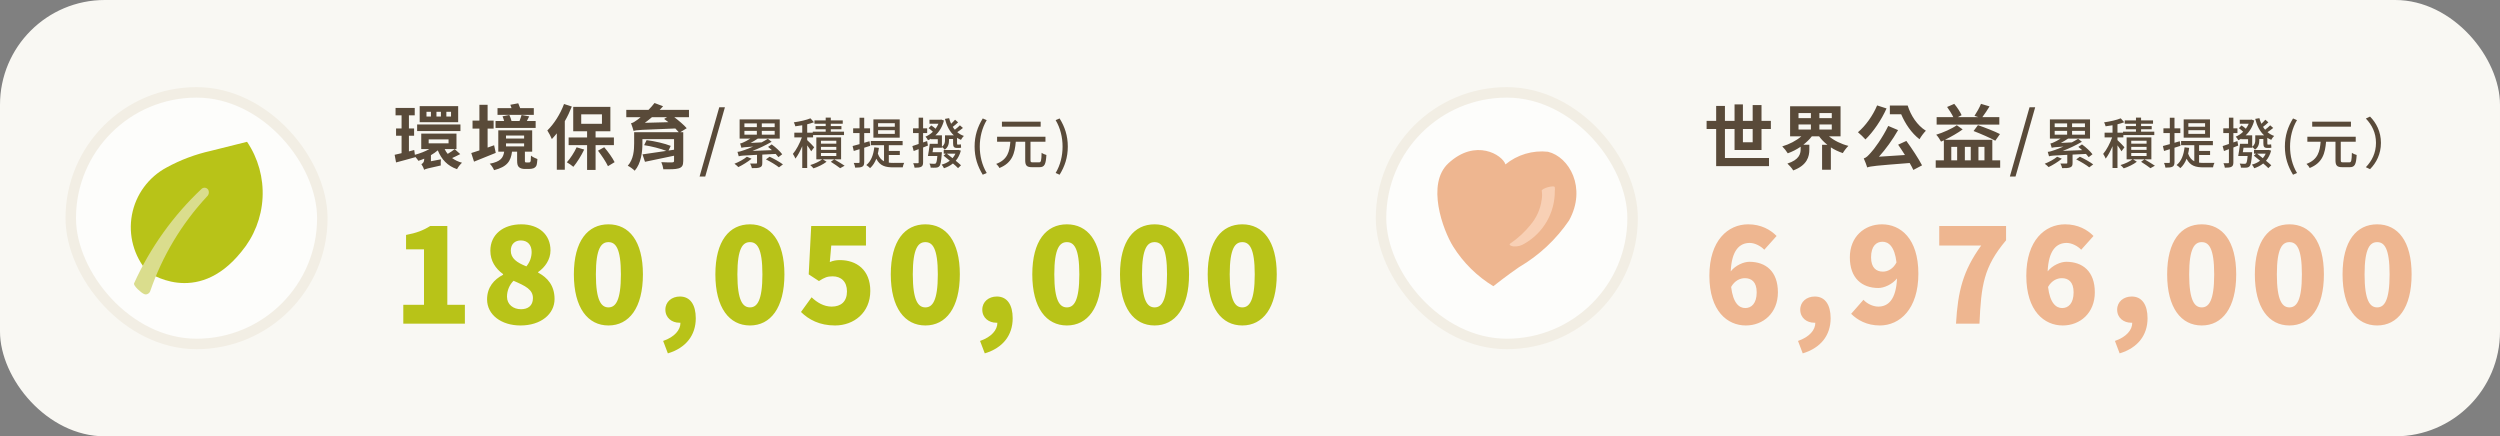<svg width="1908" height="333" viewBox="0 0 1908 333" fill="none" xmlns="http://www.w3.org/2000/svg">
<rect x="0" y="0" width="1908" height="333" fill="#808080" stroke="none"/>
<rect width="1908" height="333" rx="80" fill="#F9F8F3"/>
<rect x="54" y="70.5" width="192" height="192" rx="96" fill="#FDFDFB"/>
<rect x="54" y="70.5" width="192" height="192" rx="96" stroke="#F2EEE4" stroke-width="8"/>
<path d="M188.556 108.223L160.97 115.119C149.165 117.74 137.786 122.015 127.174 127.811C120.329 131.468 114.396 136.618 109.811 142.881C105.227 149.143 102.11 156.354 100.692 163.984C99.275 171.615 99.592 179.466 101.622 186.957C103.651 194.448 107.343 201.388 112.418 207.26C112.418 207.26 149.793 234.845 184.138 192.224C193.887 180.597 199.593 166.115 200.389 150.962C201.186 135.81 197.033 120.807 188.556 108.223Z" fill="#B8C318"/>
<path d="M112.265 224.502C112.796 224.333 113.287 224.046 113.693 223.664C114.099 223.282 114.408 222.813 114.609 222.293C123.848 195.445 138.602 170.826 157.921 150.018C158.652 149.382 159.146 148.518 159.322 147.566C159.497 146.614 159.34 145.632 158.884 144.778C158.626 144.378 158.289 144.04 157.887 143.785C157.486 143.529 157.032 143.362 156.561 143.296C156.089 143.231 155.609 143.267 155.153 143.404C154.697 143.541 154.278 143.774 153.92 144.088C132.166 164.523 114.643 189.033 102.338 216.225C101.51 218.018 107.99 223.675 109.921 224.364C110.278 224.559 110.674 224.671 111.08 224.694C111.485 224.718 111.888 224.653 112.265 224.502Z" fill="#DADD8D"/>
<path d="M344.226 88.928V85.31H340.662V88.928H344.226ZM336.504 88.928V85.31H333.102V88.928H336.504ZM328.89 88.928V85.31H325.488V88.928H328.89ZM349.68 80.99V93.248H320.304V80.99H349.68ZM351.408 94.976V100.052H318.36V94.976H351.408ZM327.162 106.37V109.394H342.336V106.37H327.162ZM347.034 113.822L351.246 117.602C349.14 118.682 347.034 119.762 345.036 120.626C347.196 122.192 349.68 123.434 352.596 124.19C351.3 125.378 349.572 127.538 348.816 129.104C341.58 126.674 336.936 121.652 334.128 114.74C332.562 116.09 330.834 117.278 328.89 118.412V123.056L336.504 121.598C336.342 123.002 336.288 125.108 336.396 126.296C326.46 128.456 324.678 128.942 323.652 129.59C323.382 128.348 322.356 126.296 321.6 125.27C322.572 124.838 323.76 123.758 323.76 121.598V121.112C322.248 121.76 320.79 122.246 319.332 122.732C318.738 121.814 317.766 120.626 316.848 119.6L316.902 119.978C311.934 121.436 306.642 122.786 302.268 123.974L301.188 118.142C302.754 117.818 304.482 117.386 306.48 116.9V103.616H302.268V98.054H306.48V88.01H301.89V82.394H316.524V88.01H312.096V98.054H316.038V103.616H312.096V115.55L316.146 114.47L316.632 118.142C320.466 117.116 324.462 115.604 327.702 113.768H321.492V101.942H348.384V113.768H339.366C339.96 115.118 340.77 116.36 341.688 117.44C343.632 116.306 345.684 114.902 347.034 113.822ZM407.406 82.502V87.686H379.704V82.502H390.396C390.072 81.638 389.748 80.72 389.478 79.964L395.526 78.83C396.012 79.91 396.552 81.314 396.984 82.502H407.406ZM408.81 92.33V97.622H378.192V92.33H384.726C384.456 91.142 383.97 89.846 383.538 88.766L388.722 87.74C389.37 89.09 390.072 90.98 390.396 92.33H396.498C397.092 90.818 397.686 89.09 398.064 87.74L403.896 88.82C403.248 90.062 402.708 91.25 402.114 92.33H408.81ZM377.112 110.852L378.354 116.684C372.792 119.006 366.636 121.49 361.776 123.38L359.67 116.792C361.452 116.252 363.558 115.604 365.88 114.794V98.162H360.642V92.06H365.88V79.964H372.144V92.06H376.734V98.162H372.144V112.634C373.818 112.04 375.438 111.446 377.112 110.852ZM386.184 109.448V111.716H400.008V109.448H386.184ZM386.184 103.454V105.722H400.008V103.454H386.184ZM401.79 123.974H403.248C403.68 123.974 404.112 123.974 404.382 123.866C404.652 123.758 404.868 123.434 405.03 122.786C405.138 122.138 405.192 120.68 405.246 118.736C406.326 119.762 408.648 120.842 410.16 121.382C409.998 123.38 409.782 125.54 409.35 126.458C408.864 127.376 408.108 128.024 407.082 128.456C406.272 128.78 404.76 128.942 403.734 128.942H400.278C398.874 128.942 397.146 128.51 396.174 127.646C395.148 126.728 394.662 125.594 394.662 122.3V115.766H390.774C389.856 122.894 387.156 127.322 377.058 129.86C376.518 128.402 375.006 126.026 373.764 124.946C382.08 123.326 384.024 120.572 384.78 115.766H380.298V99.458H406.164V115.766H400.602V122.462C400.602 123.164 400.602 123.542 400.818 123.758C401.034 123.92 401.358 123.974 401.79 123.974ZM430.464 79.37L436.404 81.314C434.946 85.04 433.164 88.874 431.058 92.492V129.536H424.956V101.78C423.714 103.346 422.418 104.804 421.176 106.154C420.582 104.588 418.8 101.132 417.72 99.566C422.742 94.706 427.656 87.038 430.464 79.37ZM440.076 112.418L445.854 114.146C443.64 118.79 440.346 124.028 437.592 127.322C436.458 126.35 434.082 124.622 432.624 123.866C435.324 120.896 438.24 116.414 440.076 112.418ZM443.586 87.254V94.49H459.408V87.254H443.586ZM468.534 110.744H454.548V129.698H448.068V110.744H433.974V104.912H448.068V100.16H437.484V81.584H465.834V100.16H454.548V104.912H468.534V110.744ZM456.384 115.01L461.136 112.364C464.214 115.928 467.508 120.572 469.074 123.758L463.998 126.836C462.54 123.65 459.246 118.682 456.384 115.01ZM492.132 93.734L510.114 93.248C508.98 92.384 507.9 91.52 506.874 90.764L509.088 89.468H497.532C495.696 91.034 493.914 92.438 492.132 93.734ZM525.828 83.852V89.468H514.65C518.16 92.114 521.994 95.408 524.1 97.838L519.186 100.916H521.454V122.84C521.454 126.296 520.536 127.7 517.944 128.51C515.406 129.266 511.464 129.212 506.28 129.212C506.064 127.538 505.416 125.378 504.714 123.758C507.684 123.974 512.112 123.974 513.03 123.92C514.11 123.866 514.434 123.596 514.434 122.732V118.844C506.496 120.572 498.558 122.192 492.24 123.488L490.35 117.818C494.832 117.224 501.528 116.252 508.548 115.172C504.282 113.444 497.154 111.608 491.592 110.798L493.482 106.964C499.53 107.666 507.576 109.556 511.896 111.338L510.222 114.902L514.434 114.254V106.208H490.296V109.556C490.296 115.874 489.324 124.676 484.41 130.292C483.33 129.158 480.576 127.106 479.118 126.512C483.546 121.544 483.978 114.578 483.978 109.448V100.916H518.052C517.35 100.052 516.432 99.08 515.406 98.054C489.054 99.08 485.868 99.134 483.546 99.944C483.222 98.702 482.25 95.732 481.602 94.058C483.114 93.788 484.41 92.87 486.462 91.412C487.056 91.034 487.866 90.332 488.892 89.468H477.984V83.852H494.94C496.56 82.178 498.18 80.45 499.53 78.614L506.064 81.098C505.254 82.016 504.39 82.934 503.472 83.852H525.828ZM533.928 134.72L548.94 81.854H553.26L538.248 134.72H533.928ZM570.023 119.624L573.593 121.136C570.821 123.446 566.747 125.966 563.513 127.52C562.841 126.806 561.371 125.546 560.531 124.958C563.891 123.656 567.671 121.598 570.023 119.624ZM568.133 99.884V102.782H577.625V99.884H568.133ZM568.133 94.172V97.028H577.625V94.172H568.133ZM591.233 97.028V94.172H581.405V97.028H591.233ZM591.233 102.782V99.884H581.405V102.782H591.233ZM592.031 117.482L581.783 117.986V124.37C581.783 126.26 581.405 127.184 579.977 127.73C578.591 128.318 576.617 128.318 573.845 128.318C573.635 127.268 573.005 125.756 572.501 124.832C574.433 124.874 576.449 124.874 576.995 124.832C577.583 124.832 577.751 124.706 577.751 124.244V118.154C566.831 118.7 565.109 118.826 563.807 119.288C563.681 118.616 563.177 116.894 562.841 115.886C564.311 115.802 565.991 115.298 568.427 114.416C569.645 113.996 571.997 113.114 574.769 111.854C567.881 112.316 566.663 112.526 565.865 112.82C565.697 112.148 565.193 110.426 564.857 109.502C565.655 109.418 566.621 109.04 567.713 108.494C568.553 108.158 570.527 107.15 572.585 105.806H564.479V91.106H595.097V105.806H578.297C576.491 107.024 574.685 108.116 572.837 109.082L581.237 108.662C582.875 107.822 584.471 106.856 586.025 105.932L588.923 108.2C584.093 111.014 579.137 113.324 574.265 115.172L589.133 114.584C588.167 113.702 587.117 112.82 586.193 112.106L588.965 110.216C591.989 112.358 595.349 115.55 596.987 117.734L594.089 119.96C593.543 119.204 592.829 118.406 592.031 117.482ZM584.555 121.64L587.369 119.624C590.729 121.178 595.181 123.656 597.533 125.462L594.509 127.73C592.367 125.966 587.999 123.362 584.555 121.64ZM621.389 112.4L619.121 115.466C618.533 114.374 617.273 112.568 616.055 110.93V128.234H612.275V111.56C610.721 115.256 608.873 118.742 607.067 121.052C606.647 119.96 605.765 118.364 605.135 117.44C607.697 114.5 610.385 109.376 611.981 104.882H606.227V101.228H612.275V95.6C610.469 95.936 608.663 96.188 606.983 96.398C606.815 95.516 606.311 94.214 605.849 93.374C610.343 92.744 615.551 91.568 618.533 90.308L621.221 93.29C619.709 93.878 617.945 94.382 616.055 94.844V101.228H620.297V100.514H630.167V98.666H622.439V96.23H630.167V94.424H621.599V91.904H630.167V89.762H634.073V91.904H643.187V94.424H634.073V96.23H642.179V98.666H634.073V100.514H644.153V103.076H620.549V104.882H616.055V106.94C617.441 108.158 620.633 111.476 621.389 112.4ZM638.273 109.67V107.402H626.555V109.67H638.273ZM638.273 114.374V112.064H626.555V114.374H638.273ZM638.273 119.078V116.768H626.555V119.078H638.273ZM641.927 104.882V121.598H627.941L630.839 123.446C628.319 125.42 624.203 127.436 620.843 128.486C620.255 127.73 619.163 126.638 618.365 125.966C621.641 125.042 625.463 123.236 627.479 121.598H623.027V104.882H641.927ZM634.073 123.488L636.677 121.598C639.449 123.194 642.683 125.168 644.615 126.47L641.213 128.36C639.575 127.1 636.635 125.084 634.073 123.488ZM682.919 96.734V94.004H670.151V96.734H682.919ZM682.919 102.152V99.38H670.151V102.152H682.919ZM686.657 91.106V105.05H666.581V91.106H686.657ZM664.145 111.308L659.567 112.736V123.614C659.567 125.546 659.189 126.596 658.097 127.184C656.963 127.814 655.283 127.94 652.637 127.94C652.553 127.016 652.091 125.336 651.587 124.328C653.267 124.37 654.821 124.37 655.283 124.37C655.787 124.37 655.997 124.202 655.997 123.614V113.87L651.587 115.214L650.705 111.434C652.175 111.056 654.023 110.552 655.997 110.006V101.564H651.125V97.952H655.997V89.846H659.567V97.952H664.019V101.564H659.567V108.956L663.599 107.78L664.145 111.308ZM678.341 118.28V124.118C679.475 124.286 680.651 124.328 681.869 124.328C683.045 124.328 688.463 124.328 690.059 124.286C689.597 125.126 689.093 126.764 688.967 127.73H681.743C675.905 127.73 671.537 126.68 668.807 121.136C667.673 124.076 666.119 126.47 664.061 128.318C663.473 127.688 662.003 126.47 661.163 125.966C664.775 123.068 666.581 118.364 667.253 112.442L670.781 112.862C670.571 114.416 670.319 115.886 669.983 117.272C671.075 120.296 672.671 122.102 674.687 123.068V110.804H664.607V107.612H688.883V110.804H678.341V115.172H686.741V118.28H678.341ZM707.573 107.654L708.203 111.098C706.985 111.56 705.725 112.064 704.507 112.568V123.866C704.507 125.714 704.129 126.68 703.079 127.268C702.029 127.856 700.433 127.982 697.997 127.982C697.871 127.058 697.451 125.504 696.947 124.538C698.543 124.622 700.013 124.622 700.433 124.58C700.937 124.58 701.105 124.454 701.105 123.908V113.828L697.325 115.256L696.317 111.476C697.703 111.056 699.341 110.468 701.105 109.88V101.564H696.821V97.952H701.105V89.804H704.507V97.952H707.615V101.564H704.507V108.704L707.573 107.654ZM729.203 117.272H722.609C723.953 118.322 725.465 119.498 726.977 120.716C727.859 119.708 728.657 118.532 729.203 117.272ZM731.345 114.374L733.319 114.962C732.479 118.112 731.177 120.632 729.413 122.69C731.009 123.95 732.395 125.21 733.445 126.134L731.177 128.318C730.211 127.31 728.867 126.05 727.271 124.748C725.297 126.386 722.987 127.562 720.425 128.402C720.089 127.562 719.291 126.302 718.661 125.63C720.971 125.042 723.113 124.034 724.877 122.648C723.281 121.304 721.643 119.96 720.131 118.784L721.895 117.272H720.257V114.458H730.715L731.345 114.374ZM732.605 95.642L734.915 97.658C733.529 98.834 731.933 99.968 730.589 100.85C732.017 102.11 733.697 103.076 735.629 103.748C734.873 104.462 733.865 105.806 733.403 106.73C732.311 106.268 731.345 105.764 730.421 105.176V109.208C730.421 110.048 730.463 110.342 730.883 110.342H731.765C732.185 110.342 732.899 110.3 733.319 110.132C733.403 110.93 733.445 111.98 733.529 112.694C733.109 112.862 732.437 112.904 731.807 112.904H730.421C727.859 112.904 727.397 111.812 727.397 109.166V106.1H724.289V107.024C724.289 109.46 723.743 112.358 721.013 114.248C720.635 113.66 719.543 112.61 718.871 112.148V112.736H712.235C712.067 113.912 711.899 115.088 711.731 116.18H718.871C718.871 116.18 718.829 117.104 718.745 117.566C718.283 123.362 717.821 125.882 716.897 126.848C716.225 127.604 715.469 127.856 714.335 127.94C713.453 128.024 711.899 128.024 710.303 127.94C710.261 126.974 709.883 125.714 709.337 124.832C710.891 125 712.361 125 712.991 125C713.537 125 713.873 124.958 714.209 124.664C714.713 124.118 715.091 122.606 715.385 119.036H708.203C708.665 116.558 709.253 112.778 709.589 109.754H715.721V106.226H710.513V105.848C709.799 106.31 709.043 106.688 708.245 107.024C707.909 106.226 706.985 104.924 706.313 104.294C708.371 103.454 710.303 102.194 711.983 100.556C711.059 99.632 709.799 98.582 708.707 97.826L710.723 95.726C711.815 96.398 713.075 97.364 714.041 98.246C714.881 97.07 715.637 95.81 716.225 94.424H709.379V91.358H717.737L718.325 91.232L720.425 91.988C719.207 96.734 716.855 100.556 713.873 103.286H718.871V111.98C720.971 110.426 721.223 108.662 721.223 106.94V103.286H727.985C724.667 100.262 722.483 95.978 721.181 90.728L724.373 90.182C724.751 91.694 725.255 93.122 725.885 94.466C726.935 93.5 728.153 92.24 728.909 91.358L731.219 93.374C729.917 94.634 728.405 95.894 727.145 96.818C727.607 97.616 728.153 98.372 728.741 99.002C730.043 98.036 731.639 96.608 732.605 95.642ZM750.035 133.358C746.129 126.974 743.819 120.212 743.819 111.854C743.819 103.58 746.129 96.734 750.035 90.392L753.059 91.694C749.447 97.742 747.767 104.84 747.767 111.854C747.767 118.91 749.447 126.008 753.059 132.014L750.035 133.358ZM794.239 92.87V96.65H764.671V92.87H794.239ZM788.233 123.908H792.979C794.533 123.908 794.785 122.816 794.953 116.6C795.877 117.314 797.557 117.986 798.607 118.28C798.187 125.546 797.179 127.604 793.273 127.604H787.687C783.529 127.604 782.437 126.302 782.437 122.186V108.158H775.255C774.499 117.02 772.609 124.286 762.739 128.234C762.319 127.226 761.185 125.84 760.303 125.084C769.081 121.808 770.509 115.55 771.097 108.158H760.975V104.378H797.893V108.158H786.469V122.144C786.469 123.656 786.721 123.908 788.233 123.908ZM808.687 133.358L805.663 132.014C809.275 126.008 810.955 118.91 810.955 111.854C810.955 104.84 809.275 97.742 805.663 91.694L808.687 90.392C812.635 96.734 814.945 103.58 814.945 111.854C814.945 120.212 812.635 126.974 808.687 133.358Z" fill="#594A39"/>
<path d="M307.8 247V232.6H323.6V190.3H309.9V179.3C317.9 177.8 323.1 175.8 328.3 172.5H341.4V232.6H354.8V247H307.8ZM397.238 248.4C382.638 248.4 371.738 240.3 371.738 228.5C371.738 219.2 377.038 213.3 383.938 209.7V209.2C378.138 204.9 374.238 199.2 374.238 191.3C374.238 178.9 384.138 171.2 397.838 171.2C411.238 171.2 420.138 179 420.138 191.1C420.138 198.2 415.838 204.1 410.738 207.6V208.1C417.838 211.8 423.238 218 423.238 228.2C423.238 239.7 412.838 248.4 397.238 248.4ZM401.738 203.3C404.538 199.9 405.738 196.1 405.738 192.3C405.738 186.9 402.638 183.5 397.438 183.5C393.337 183.5 389.838 186 389.838 191.3C389.838 197.2 394.438 200.4 401.738 203.3ZM397.638 236C402.838 236 406.738 233.4 406.738 227.5C406.738 221 401.038 218.2 391.938 214.3C388.938 217.2 386.938 221.7 386.938 226.4C386.938 232.5 391.838 236 397.638 236ZM464.375 248.4C448.675 248.4 437.975 235 437.975 209.4C437.975 183.8 448.675 171.2 464.375 171.2C480.075 171.2 490.675 183.9 490.675 209.4C490.675 235 480.075 248.4 464.375 248.4ZM464.375 234.6C469.675 234.6 473.875 229.8 473.875 209.4C473.875 189.1 469.675 184.8 464.375 184.8C459.075 184.8 454.775 189.1 454.775 209.4C454.775 229.8 459.075 234.6 464.375 234.6ZM509.713 269.7L506.113 260.2C514.813 257.2 519.413 251.8 519.313 246.3H518.413C512.913 246.3 507.813 242.7 507.813 236.3C507.813 230.3 512.713 226.3 518.913 226.3C526.713 226.3 531.013 232.5 531.013 242.9C531.013 255.8 523.613 265.5 509.713 269.7ZM572.371 248.4C556.671 248.4 545.971 235 545.971 209.4C545.971 183.8 556.671 171.2 572.371 171.2C588.071 171.2 598.671 183.9 598.671 209.4C598.671 235 588.071 248.4 572.371 248.4ZM572.371 234.6C577.671 234.6 581.871 229.8 581.871 209.4C581.871 189.1 577.671 184.8 572.371 184.8C567.071 184.8 562.771 189.1 562.771 209.4C562.771 229.8 567.071 234.6 572.371 234.6ZM637.309 248.4C625.409 248.4 617.209 243.9 611.309 238.1L619.409 226.9C623.609 230.9 628.809 234 634.709 234C641.909 234 646.409 230.1 646.409 222.4C646.409 214.9 641.909 210.9 635.509 210.9C631.409 210.9 629.409 211.7 625.009 214.5L617.209 209.4L619.109 172.5H660.909V187.4H634.409L633.309 200C636.009 198.9 638.209 198.5 641.009 198.5C653.609 198.5 664.209 205.9 664.209 222C664.209 238.7 651.609 248.4 637.309 248.4ZM706.246 248.4C690.546 248.4 679.846 235 679.846 209.4C679.846 183.8 690.546 171.2 706.246 171.2C721.946 171.2 732.546 183.9 732.546 209.4C732.546 235 721.946 248.4 706.246 248.4ZM706.246 234.6C711.546 234.6 715.746 229.8 715.746 209.4C715.746 189.1 711.546 184.8 706.246 184.8C700.946 184.8 696.646 189.1 696.646 209.4C696.646 229.8 700.946 234.6 706.246 234.6ZM751.584 269.7L747.984 260.2C756.684 257.2 761.284 251.8 761.184 246.3H760.284C754.784 246.3 749.684 242.7 749.684 236.3C749.684 230.3 754.584 226.3 760.784 226.3C768.584 226.3 772.884 232.5 772.884 242.9C772.884 255.8 765.484 265.5 751.584 269.7ZM814.242 248.4C798.542 248.4 787.842 235 787.842 209.4C787.842 183.8 798.542 171.2 814.242 171.2C829.942 171.2 840.542 183.9 840.542 209.4C840.542 235 829.942 248.4 814.242 248.4ZM814.242 234.6C819.542 234.6 823.742 229.8 823.742 209.4C823.742 189.1 819.542 184.8 814.242 184.8C808.942 184.8 804.642 189.1 804.642 209.4C804.642 229.8 808.942 234.6 814.242 234.6ZM881.18 248.4C865.48 248.4 854.78 235 854.78 209.4C854.78 183.8 865.48 171.2 881.18 171.2C896.88 171.2 907.48 183.9 907.48 209.4C907.48 235 896.88 248.4 881.18 248.4ZM881.18 234.6C886.48 234.6 890.68 229.8 890.68 209.4C890.68 189.1 886.48 184.8 881.18 184.8C875.88 184.8 871.58 189.1 871.58 209.4C871.58 229.8 875.88 234.6 881.18 234.6ZM948.117 248.4C932.417 248.4 921.717 235 921.717 209.4C921.717 183.8 932.417 171.2 948.117 171.2C963.817 171.2 974.417 183.9 974.417 209.4C974.417 235 963.817 248.4 948.117 248.4ZM948.117 234.6C953.417 234.6 957.617 229.8 957.617 209.4C957.617 189.1 953.417 184.8 948.117 184.8C942.817 184.8 938.517 189.1 938.517 209.4C938.517 229.8 942.817 234.6 948.117 234.6Z" fill="#B8C318"/>
<rect x="1054" y="70.5" width="192" height="192" rx="96" fill="#FDFDFB"/>
<rect x="1054" y="70.5" width="192" height="192" rx="96" stroke="#F2EEE4" stroke-width="8"/>
<path d="M1139.72 218.434C1127.31 210.873 1116.83 200.529 1109.1 188.224C1101.1 175.397 1088.41 140.364 1105.38 124.64C1126.2 105.33 1146.76 118.296 1148.96 125.468C1153.46 121.787 1158.63 119.037 1164.2 117.38C1169.76 115.722 1175.6 115.187 1181.37 115.81C1197.65 119.673 1211.17 143.397 1197.52 168.225C1187.62 182.765 1174.62 194.922 1159.44 203.812C1149.93 210.295 1139.72 218.434 1139.72 218.434Z" fill="#EEB690"/>
<path d="M1176.56 145.052C1177.04 147.604 1177.04 150.225 1176.56 152.777C1175.58 159.7 1172.66 166.202 1168.14 171.534C1163.91 176.817 1158.94 181.463 1153.38 185.327C1153.38 185.327 1152 186.156 1152.14 186.707C1152.28 187.259 1153.66 187.947 1155.31 188.085C1158.24 188.246 1161.14 187.474 1163.59 185.879C1170.63 181.849 1176.47 176.023 1180.52 168.995C1184.56 161.967 1186.67 153.99 1186.63 145.88C1186.76 144.92 1186.76 143.945 1186.63 142.984C1186.63 140.915 1176 143.811 1176.69 145.742L1176.56 145.052Z" fill="#F8D0B5"/>
<path d="M1337.64 98.432H1330.19V108.584H1337.64V98.432ZM1344.39 114.47H1323.81V98.432H1316.47V120.572H1350.11V126.782H1309.77V98.432H1302.48V92.222H1309.77V80.828H1316.47V92.222H1323.81V79.694H1330.19V92.222H1337.64V80.18H1344.39V92.222H1351.52V98.432H1344.39V114.47ZM1372.63 94.976V98.864H1382.08V94.976H1372.63ZM1372.63 86.282V90.17H1382.08V86.282H1372.63ZM1398.01 90.17V86.282H1388.56V90.17H1398.01ZM1398.01 98.864V94.976H1388.56V98.864H1398.01ZM1404.71 104.048H1395.9C1399.79 107.288 1405.14 109.934 1410.7 111.338C1409.35 112.634 1407.41 115.118 1406.43 116.846C1403.19 115.766 1400.12 114.308 1397.31 112.472V129.536H1390.61V110.528H1394.66C1392.23 108.584 1390.07 106.478 1388.34 104.048H1382.78C1381 106.424 1378.73 108.53 1376.3 110.474H1380.89V114.2C1380.89 119.33 1379.33 126.134 1368.58 130.076C1367.72 128.51 1365.56 126.08 1364.15 124.838C1373.17 121.922 1374.25 117.386 1374.25 113.93V111.986C1371.17 114.092 1367.88 115.766 1364.42 117.008C1363.5 115.442 1361.61 113.066 1360.21 111.716C1365.61 110.15 1370.96 107.342 1374.79 104.048H1366.2V81.098H1404.71V104.048ZM1442.34 80.558H1455.95C1458.27 88.118 1463.24 95.732 1469.83 99.782C1468.37 101.186 1466.05 104.264 1464.97 106.262C1458.81 101.564 1454.01 94.328 1450.98 87.2H1442.34V80.558ZM1432.62 80.45L1439.81 82.772C1435.86 91.628 1429.55 100.808 1423.71 106.424C1422.47 105.02 1419.61 102.212 1417.99 100.916C1423.71 96.11 1429.38 88.28 1432.62 80.45ZM1448.66 110.42L1454.93 107.558C1459.3 113.498 1464.27 121.166 1466.91 126.188L1460.27 129.698C1459.57 128.186 1458.6 126.35 1457.46 124.406C1431.38 126.458 1427.71 126.782 1425.06 127.808C1424.63 126.404 1423.39 122.84 1422.42 120.896C1424.25 120.41 1425.66 118.952 1427.76 116.576C1430.09 114.254 1436.84 105.02 1441.1 96.11L1448.61 99.296C1444.45 106.586 1439.27 113.768 1434.03 119.6L1453.85 118.304C1452.12 115.604 1450.34 112.796 1448.66 110.42ZM1525.88 89.414V95.084H1478.04V89.414H1490.78C1489.65 87.038 1487.7 84.014 1486.03 81.638L1491.48 79.262C1493.75 81.908 1496.07 85.526 1497.1 87.902L1494.18 89.414H1509.9L1506.93 88.388C1508.6 85.904 1510.76 82.07 1511.9 79.262L1518.43 81.206C1516.59 84.176 1514.6 87.2 1512.92 89.414H1525.88ZM1506.23 99.998L1509.57 95.516C1514.76 97.298 1522.43 100.268 1526.37 102.32L1522.8 107.396C1519.08 105.29 1511.57 102.05 1506.23 99.998ZM1489.22 112.094V122.354H1493.7V112.094H1489.22ZM1504.07 112.094H1499.58V122.354H1504.07V112.094ZM1514.54 112.094H1509.95V122.354H1514.54V112.094ZM1520.54 122.354H1526.53V128.024H1477.34V122.354H1483.55V107.126C1482.79 107.45 1482.09 107.774 1481.39 108.098C1480.58 106.532 1479.06 104.156 1477.71 102.806C1482.79 101.294 1489.86 98.162 1493.43 95.57L1497.91 98.756C1494.51 101.294 1489.11 104.372 1484.41 106.694H1520.54V122.354ZM1533.93 134.72L1548.94 81.854H1553.26L1538.25 134.72H1533.93ZM1570.02 119.624L1573.59 121.136C1570.82 123.446 1566.75 125.966 1563.51 127.52C1562.84 126.806 1561.37 125.546 1560.53 124.958C1563.89 123.656 1567.67 121.598 1570.02 119.624ZM1568.13 99.884V102.782H1577.63V99.884H1568.13ZM1568.13 94.172V97.028H1577.63V94.172H1568.13ZM1591.23 97.028V94.172H1581.41V97.028H1591.23ZM1591.23 102.782V99.884H1581.41V102.782H1591.23ZM1592.03 117.482L1581.78 117.986V124.37C1581.78 126.26 1581.41 127.184 1579.98 127.73C1578.59 128.318 1576.62 128.318 1573.85 128.318C1573.64 127.268 1573.01 125.756 1572.5 124.832C1574.43 124.874 1576.45 124.874 1577 124.832C1577.58 124.832 1577.75 124.706 1577.75 124.244V118.154C1566.83 118.7 1565.11 118.826 1563.81 119.288C1563.68 118.616 1563.18 116.894 1562.84 115.886C1564.31 115.802 1565.99 115.298 1568.43 114.416C1569.65 113.996 1572 113.114 1574.77 111.854C1567.88 112.316 1566.66 112.526 1565.87 112.82C1565.7 112.148 1565.19 110.426 1564.86 109.502C1565.66 109.418 1566.62 109.04 1567.71 108.494C1568.55 108.158 1570.53 107.15 1572.59 105.806H1564.48V91.106H1595.1V105.806H1578.3C1576.49 107.024 1574.69 108.116 1572.84 109.082L1581.24 108.662C1582.88 107.822 1584.47 106.856 1586.03 105.932L1588.92 108.2C1584.09 111.014 1579.14 113.324 1574.27 115.172L1589.13 114.584C1588.17 113.702 1587.12 112.82 1586.19 112.106L1588.97 110.216C1591.99 112.358 1595.35 115.55 1596.99 117.734L1594.09 119.96C1593.54 119.204 1592.83 118.406 1592.03 117.482ZM1584.56 121.64L1587.37 119.624C1590.73 121.178 1595.18 123.656 1597.53 125.462L1594.51 127.73C1592.37 125.966 1588 123.362 1584.56 121.64ZM1621.39 112.4L1619.12 115.466C1618.53 114.374 1617.27 112.568 1616.06 110.93V128.234H1612.28V111.56C1610.72 115.256 1608.87 118.742 1607.07 121.052C1606.65 119.96 1605.77 118.364 1605.14 117.44C1607.7 114.5 1610.39 109.376 1611.98 104.882H1606.23V101.228H1612.28V95.6C1610.47 95.936 1608.66 96.188 1606.98 96.398C1606.82 95.516 1606.31 94.214 1605.85 93.374C1610.34 92.744 1615.55 91.568 1618.53 90.308L1621.22 93.29C1619.71 93.878 1617.95 94.382 1616.06 94.844V101.228H1620.3V100.514H1630.17V98.666H1622.44V96.23H1630.17V94.424H1621.6V91.904H1630.17V89.762H1634.07V91.904H1643.19V94.424H1634.07V96.23H1642.18V98.666H1634.07V100.514H1644.15V103.076H1620.55V104.882H1616.06V106.94C1617.44 108.158 1620.63 111.476 1621.39 112.4ZM1638.27 109.67V107.402H1626.56V109.67H1638.27ZM1638.27 114.374V112.064H1626.56V114.374H1638.27ZM1638.27 119.078V116.768H1626.56V119.078H1638.27ZM1641.93 104.882V121.598H1627.94L1630.84 123.446C1628.32 125.42 1624.2 127.436 1620.84 128.486C1620.26 127.73 1619.16 126.638 1618.37 125.966C1621.64 125.042 1625.46 123.236 1627.48 121.598H1623.03V104.882H1641.93ZM1634.07 123.488L1636.68 121.598C1639.45 123.194 1642.68 125.168 1644.62 126.47L1641.21 128.36C1639.58 127.1 1636.64 125.084 1634.07 123.488ZM1682.92 96.734V94.004H1670.15V96.734H1682.92ZM1682.92 102.152V99.38H1670.15V102.152H1682.92ZM1686.66 91.106V105.05H1666.58V91.106H1686.66ZM1664.15 111.308L1659.57 112.736V123.614C1659.57 125.546 1659.19 126.596 1658.1 127.184C1656.96 127.814 1655.28 127.94 1652.64 127.94C1652.55 127.016 1652.09 125.336 1651.59 124.328C1653.27 124.37 1654.82 124.37 1655.28 124.37C1655.79 124.37 1656 124.202 1656 123.614V113.87L1651.59 115.214L1650.71 111.434C1652.18 111.056 1654.02 110.552 1656 110.006V101.564H1651.13V97.952H1656V89.846H1659.57V97.952H1664.02V101.564H1659.57V108.956L1663.6 107.78L1664.15 111.308ZM1678.34 118.28V124.118C1679.48 124.286 1680.65 124.328 1681.87 124.328C1683.05 124.328 1688.46 124.328 1690.06 124.286C1689.6 125.126 1689.09 126.764 1688.97 127.73H1681.74C1675.91 127.73 1671.54 126.68 1668.81 121.136C1667.67 124.076 1666.12 126.47 1664.06 128.318C1663.47 127.688 1662 126.47 1661.16 125.966C1664.78 123.068 1666.58 118.364 1667.25 112.442L1670.78 112.862C1670.57 114.416 1670.32 115.886 1669.98 117.272C1671.08 120.296 1672.67 122.102 1674.69 123.068V110.804H1664.61V107.612H1688.88V110.804H1678.34V115.172H1686.74V118.28H1678.34ZM1707.57 107.654L1708.2 111.098C1706.99 111.56 1705.73 112.064 1704.51 112.568V123.866C1704.51 125.714 1704.13 126.68 1703.08 127.268C1702.03 127.856 1700.43 127.982 1698 127.982C1697.87 127.058 1697.45 125.504 1696.95 124.538C1698.54 124.622 1700.01 124.622 1700.43 124.58C1700.94 124.58 1701.11 124.454 1701.11 123.908V113.828L1697.33 115.256L1696.32 111.476C1697.7 111.056 1699.34 110.468 1701.11 109.88V101.564H1696.82V97.952H1701.11V89.804H1704.51V97.952H1707.62V101.564H1704.51V108.704L1707.57 107.654ZM1729.2 117.272H1722.61C1723.95 118.322 1725.47 119.498 1726.98 120.716C1727.86 119.708 1728.66 118.532 1729.2 117.272ZM1731.35 114.374L1733.32 114.962C1732.48 118.112 1731.18 120.632 1729.41 122.69C1731.01 123.95 1732.4 125.21 1733.45 126.134L1731.18 128.318C1730.21 127.31 1728.87 126.05 1727.27 124.748C1725.3 126.386 1722.99 127.562 1720.43 128.402C1720.09 127.562 1719.29 126.302 1718.66 125.63C1720.97 125.042 1723.11 124.034 1724.88 122.648C1723.28 121.304 1721.64 119.96 1720.13 118.784L1721.9 117.272H1720.26V114.458H1730.72L1731.35 114.374ZM1732.61 95.642L1734.92 97.658C1733.53 98.834 1731.93 99.968 1730.59 100.85C1732.02 102.11 1733.7 103.076 1735.63 103.748C1734.87 104.462 1733.87 105.806 1733.4 106.73C1732.31 106.268 1731.35 105.764 1730.42 105.176V109.208C1730.42 110.048 1730.46 110.342 1730.88 110.342H1731.77C1732.19 110.342 1732.9 110.3 1733.32 110.132C1733.4 110.93 1733.45 111.98 1733.53 112.694C1733.11 112.862 1732.44 112.904 1731.81 112.904H1730.42C1727.86 112.904 1727.4 111.812 1727.4 109.166V106.1H1724.29V107.024C1724.29 109.46 1723.74 112.358 1721.01 114.248C1720.64 113.66 1719.54 112.61 1718.87 112.148V112.736H1712.24C1712.07 113.912 1711.9 115.088 1711.73 116.18H1718.87C1718.87 116.18 1718.83 117.104 1718.75 117.566C1718.28 123.362 1717.82 125.882 1716.9 126.848C1716.23 127.604 1715.47 127.856 1714.34 127.94C1713.45 128.024 1711.9 128.024 1710.3 127.94C1710.26 126.974 1709.88 125.714 1709.34 124.832C1710.89 125 1712.36 125 1712.99 125C1713.54 125 1713.87 124.958 1714.21 124.664C1714.71 124.118 1715.09 122.606 1715.39 119.036H1708.2C1708.67 116.558 1709.25 112.778 1709.59 109.754H1715.72V106.226H1710.51V105.848C1709.8 106.31 1709.04 106.688 1708.25 107.024C1707.91 106.226 1706.99 104.924 1706.31 104.294C1708.37 103.454 1710.3 102.194 1711.98 100.556C1711.06 99.632 1709.8 98.582 1708.71 97.826L1710.72 95.726C1711.82 96.398 1713.08 97.364 1714.04 98.246C1714.88 97.07 1715.64 95.81 1716.23 94.424H1709.38V91.358H1717.74L1718.33 91.232L1720.43 91.988C1719.21 96.734 1716.86 100.556 1713.87 103.286H1718.87V111.98C1720.97 110.426 1721.22 108.662 1721.22 106.94V103.286H1727.99C1724.67 100.262 1722.48 95.978 1721.18 90.728L1724.37 90.182C1724.75 91.694 1725.26 93.122 1725.89 94.466C1726.94 93.5 1728.15 92.24 1728.91 91.358L1731.22 93.374C1729.92 94.634 1728.41 95.894 1727.15 96.818C1727.61 97.616 1728.15 98.372 1728.74 99.002C1730.04 98.036 1731.64 96.608 1732.61 95.642ZM1750.04 133.358C1746.13 126.974 1743.82 120.212 1743.82 111.854C1743.82 103.58 1746.13 96.734 1750.04 90.392L1753.06 91.694C1749.45 97.742 1747.77 104.84 1747.77 111.854C1747.77 118.91 1749.45 126.008 1753.06 132.014L1750.04 133.358ZM1794.24 92.87V96.65H1764.67V92.87H1794.24ZM1788.23 123.908H1792.98C1794.53 123.908 1794.78 122.816 1794.95 116.6C1795.88 117.314 1797.56 117.986 1798.61 118.28C1798.19 125.546 1797.18 127.604 1793.27 127.604H1787.69C1783.53 127.604 1782.44 126.302 1782.44 122.186V108.158H1775.25C1774.5 117.02 1772.61 124.286 1762.74 128.234C1762.32 127.226 1761.18 125.84 1760.3 125.084C1769.08 121.808 1770.51 115.55 1771.1 108.158H1760.97V104.378H1797.89V108.158H1786.47V122.144C1786.47 123.656 1786.72 123.908 1788.23 123.908ZM1817.13 109.04C1817.13 117.566 1813.6 124.286 1808.81 129.116L1805.62 127.604C1810.2 122.816 1813.35 116.768 1813.35 109.04C1813.35 101.312 1810.2 95.264 1805.62 90.476L1808.81 88.964C1813.6 93.794 1817.13 100.514 1817.13 109.04Z" fill="#594A39"/>
<path d="M1331.7 212.3C1328 212.3 1323.9 214.2 1321.2 219C1322.7 231.4 1327.3 235.1 1332 235.1C1336.7 235.1 1340.7 231.6 1340.7 223.1C1340.7 215 1336.6 212.3 1331.7 212.3ZM1332.4 248.4C1318.4 248.4 1304.6 237.5 1304.6 210.4C1304.6 183.5 1318.8 171.2 1334.2 171.2C1344 171.2 1351.2 175.3 1355.9 180.1L1346.5 190.6C1344.1 188 1339.5 185.4 1335.4 185.4C1327.7 185.4 1321.6 190.9 1320.9 207.1C1324.6 202.4 1330.9 199.8 1335.1 199.8C1347.5 199.8 1356.9 207 1356.9 223.1C1356.9 238.9 1345.7 248.4 1332.4 248.4ZM1375.84 269.7L1372.24 260.2C1380.94 257.2 1385.54 251.8 1385.44 246.3H1384.54C1379.04 246.3 1373.94 242.7 1373.94 236.3C1373.94 230.3 1378.84 226.3 1385.04 226.3C1392.84 226.3 1397.14 232.5 1397.14 242.9C1397.14 255.8 1389.74 265.5 1375.84 269.7ZM1428 196.4C1428 204.4 1432 207.3 1437 207.3C1440.7 207.3 1444.8 205.3 1447.4 200.3C1446 188 1441.3 184.5 1436.7 184.5C1432 184.5 1428 187.8 1428 196.4ZM1434.7 248.4C1424.7 248.4 1417.5 244.2 1412.8 239.5L1422.2 228.8C1424.7 231.6 1429.3 234 1433.5 234C1441.1 234 1447.1 228.6 1447.8 212.5C1444.1 217.1 1437.9 219.8 1433.6 219.8C1421.1 219.8 1411.8 212.4 1411.8 196.4C1411.8 180.6 1423 171.2 1436.3 171.2C1450.4 171.2 1464.1 181.9 1464.1 208.9C1464.1 235.9 1449.9 248.4 1434.7 248.4ZM1492.83 247C1494.23 222.5 1498.03 206.8 1512.03 187.4H1480.03V172.5H1531.03V183.4C1513.83 203.8 1512.03 217.9 1510.73 247H1492.83ZM1573.57 212.3C1569.87 212.3 1565.77 214.2 1563.07 219C1564.57 231.4 1569.17 235.1 1573.87 235.1C1578.57 235.1 1582.57 231.6 1582.57 223.1C1582.57 215 1578.47 212.3 1573.57 212.3ZM1574.27 248.4C1560.27 248.4 1546.47 237.5 1546.47 210.4C1546.47 183.5 1560.67 171.2 1576.07 171.2C1585.87 171.2 1593.07 175.3 1597.77 180.1L1588.37 190.6C1585.97 188 1581.37 185.4 1577.27 185.4C1569.57 185.4 1563.47 190.9 1562.77 207.1C1566.47 202.4 1572.77 199.8 1576.97 199.8C1589.37 199.8 1598.77 207 1598.77 223.1C1598.77 238.9 1587.57 248.4 1574.27 248.4ZM1617.71 269.7L1614.11 260.2C1622.81 257.2 1627.41 251.8 1627.31 246.3H1626.41C1620.91 246.3 1615.81 242.7 1615.81 236.3C1615.81 230.3 1620.71 226.3 1626.91 226.3C1634.71 226.3 1639.01 232.5 1639.01 242.9C1639.01 255.8 1631.61 265.5 1617.71 269.7ZM1680.37 248.4C1664.67 248.4 1653.97 235 1653.97 209.4C1653.97 183.8 1664.67 171.2 1680.37 171.2C1696.07 171.2 1706.67 183.9 1706.67 209.4C1706.67 235 1696.07 248.4 1680.37 248.4ZM1680.37 234.6C1685.67 234.6 1689.87 229.8 1689.87 209.4C1689.87 189.1 1685.67 184.8 1680.37 184.8C1675.07 184.8 1670.77 189.1 1670.77 209.4C1670.77 229.8 1675.07 234.6 1680.37 234.6ZM1747.3 248.4C1731.6 248.4 1720.9 235 1720.9 209.4C1720.9 183.8 1731.6 171.2 1747.3 171.2C1763 171.2 1773.6 183.9 1773.6 209.4C1773.6 235 1763 248.4 1747.3 248.4ZM1747.3 234.6C1752.6 234.6 1756.8 229.8 1756.8 209.4C1756.8 189.1 1752.6 184.8 1747.3 184.8C1742 184.8 1737.7 189.1 1737.7 209.4C1737.7 229.8 1742 234.6 1747.3 234.6ZM1814.24 248.4C1798.54 248.4 1787.84 235 1787.84 209.4C1787.84 183.8 1798.54 171.2 1814.24 171.2C1829.94 171.2 1840.54 183.9 1840.54 209.4C1840.54 235 1829.94 248.4 1814.24 248.4ZM1814.24 234.6C1819.54 234.6 1823.74 229.8 1823.74 209.4C1823.74 189.1 1819.54 184.8 1814.24 184.8C1808.94 184.8 1804.64 189.1 1804.64 209.4C1804.64 229.8 1808.94 234.6 1814.24 234.6Z" fill="#EEB690"/>
</svg>
